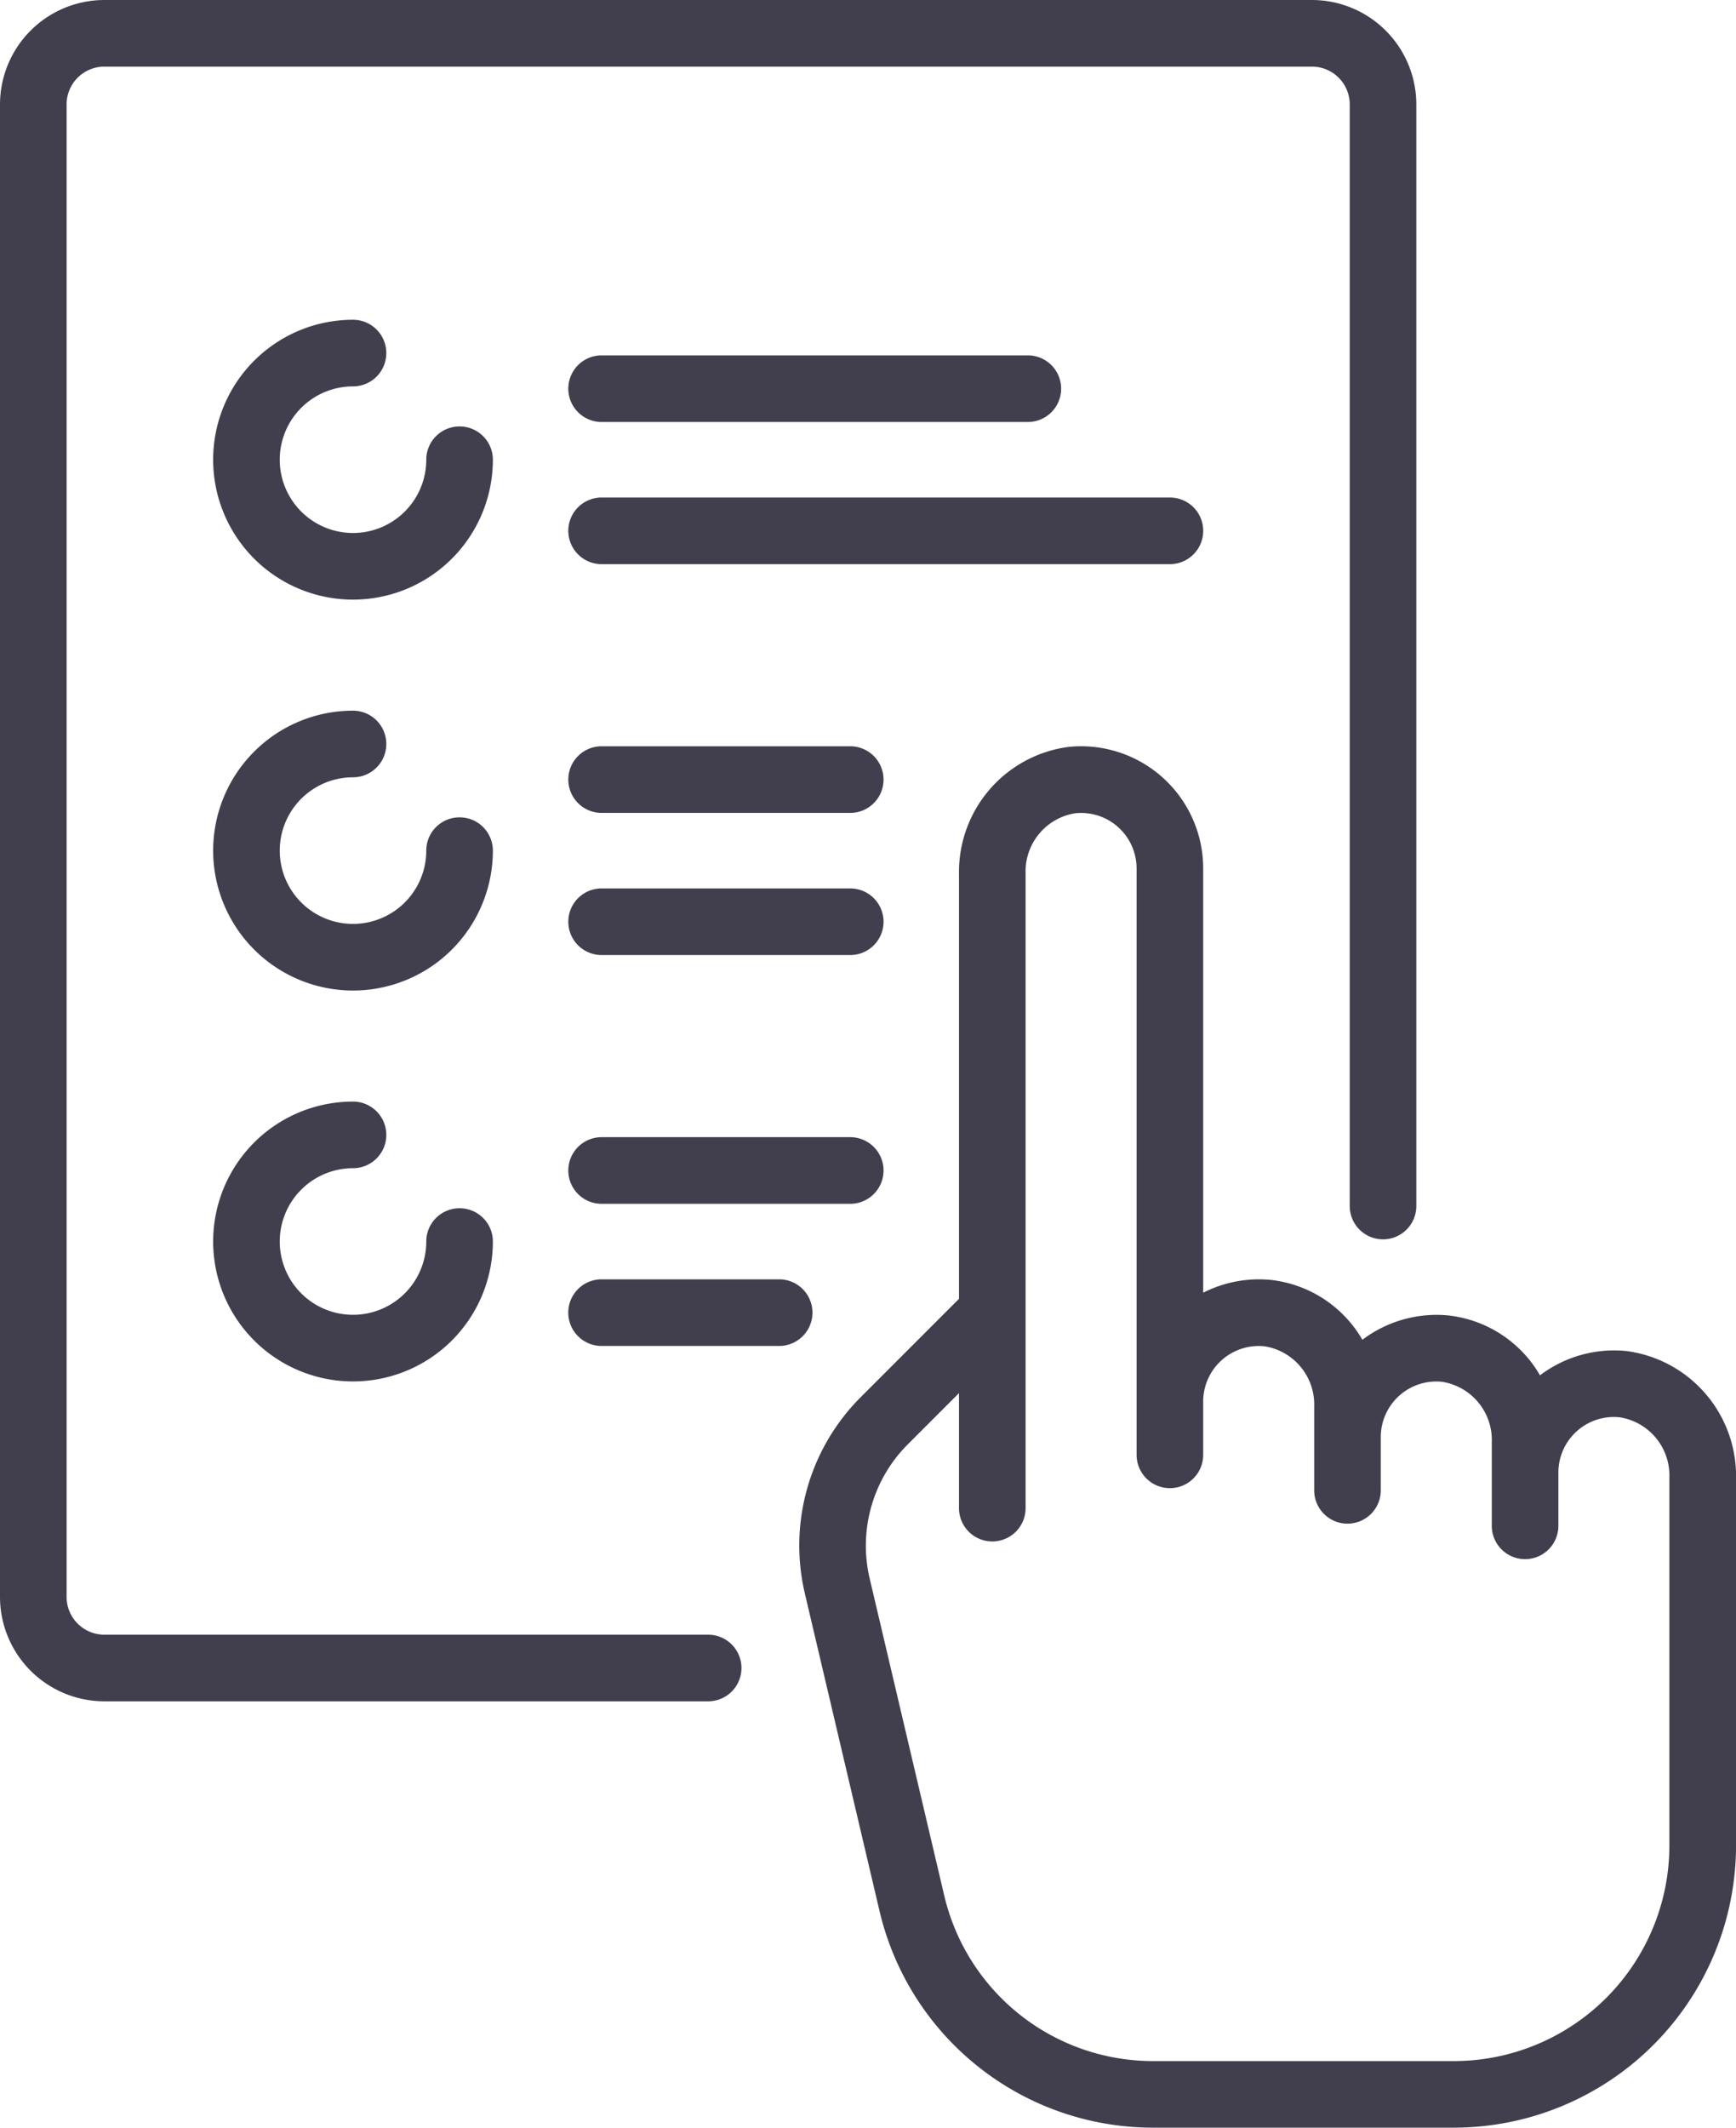 <svg id="choices" xmlns="http://www.w3.org/2000/svg" width="83.576" height="102.387" viewBox="0 0 83.576 102.387">
  <g id="Groupe_10644" data-name="Groupe 10644" transform="translate(10.26 15.39)">
    <g id="Groupe_10643" data-name="Groupe 10643">
      <path id="Tracé_73" data-name="Tracé 73" d="M110.2,82.09a1.6,1.6,0,0,0-1.6,1.6,3.527,3.527,0,1,1-3.527-3.527,1.6,1.6,0,1,0,0-3.206,6.733,6.733,0,1,0,6.733,6.733A1.6,1.6,0,0,0,110.2,82.09Z" transform="translate(-98.338 -76.96)" fill="#413f4d"/>
    </g>
  </g>
  <g id="Groupe_10646" data-name="Groupe 10646" transform="translate(10.26 34.2)">
    <g id="Groupe_10645" data-name="Groupe 10645">
      <path id="Tracé_74" data-name="Tracé 74" d="M110.2,176.152a1.6,1.6,0,0,0-1.6,1.6,3.527,3.527,0,1,1-3.527-3.527,1.6,1.6,0,0,0,0-3.206,6.733,6.733,0,1,0,6.733,6.733A1.6,1.6,0,0,0,110.2,176.152Z" transform="translate(-98.338 -171.022)" fill="#413f4d"/>
    </g>
  </g>
  <g id="Groupe_10648" data-name="Groupe 10648" transform="translate(27.36 42.75)">
    <g id="Groupe_10647" data-name="Groupe 10647">
      <path id="Tracé_75" data-name="Tracé 75" d="M197.422,213.779h-11.97a1.6,1.6,0,0,0,0,3.206h11.97a1.6,1.6,0,1,0,0-3.206Z" transform="translate(-183.849 -213.779)" fill="#413f4d"/>
    </g>
  </g>
  <g id="Groupe_10650" data-name="Groupe 10650" transform="translate(27.36 35.91)">
    <g id="Groupe_10649" data-name="Groupe 10649">
      <path id="Tracé_76" data-name="Tracé 76" d="M197.422,179.574h-11.97a1.6,1.6,0,0,0,0,3.206h11.97a1.6,1.6,0,0,0,0-3.206Z" transform="translate(-183.849 -179.574)" fill="#413f4d"/>
    </g>
  </g>
  <g id="Groupe_10652" data-name="Groupe 10652" transform="translate(27.36 61.56)">
    <g id="Groupe_10651" data-name="Groupe 10651">
      <path id="Tracé_77" data-name="Tracé 77" d="M194,307.841h-8.55a1.6,1.6,0,1,0,0,3.206H194a1.6,1.6,0,1,0,0-3.206Z" transform="translate(-183.849 -307.841)" fill="#413f4d"/>
    </g>
  </g>
  <g id="Groupe_10654" data-name="Groupe 10654" transform="translate(27.36 54.72)">
    <g id="Groupe_10653" data-name="Groupe 10653">
      <path id="Tracé_78" data-name="Tracé 78" d="M197.422,273.637h-11.97a1.6,1.6,0,1,0,0,3.206h11.97a1.6,1.6,0,1,0,0-3.206Z" transform="translate(-183.849 -273.637)" fill="#413f4d"/>
    </g>
  </g>
  <g id="Groupe_10656" data-name="Groupe 10656" transform="translate(27.36 23.94)">
    <g id="Groupe_10655" data-name="Groupe 10655">
      <path id="Tracé_79" data-name="Tracé 79" d="M212.812,119.716h-27.36a1.6,1.6,0,0,0,0,3.206h27.36a1.6,1.6,0,0,0,0-3.206Z" transform="translate(-183.849 -119.716)" fill="#413f4d"/>
    </g>
  </g>
  <g id="Groupe_10658" data-name="Groupe 10658" transform="translate(27.36 17.1)">
    <g id="Groupe_10657" data-name="Groupe 10657">
      <path id="Tracé_80" data-name="Tracé 80" d="M205.972,85.511h-20.52a1.6,1.6,0,1,0,0,3.206h20.52a1.6,1.6,0,1,0,0-3.206Z" transform="translate(-183.849 -85.511)" fill="#413f4d"/>
    </g>
  </g>
  <g id="Groupe_10660" data-name="Groupe 10660" transform="translate(10.26 53.01)">
    <g id="Groupe_10659" data-name="Groupe 10659">
      <path id="Tracé_81" data-name="Tracé 81" d="M110.2,270.215a1.6,1.6,0,0,0-1.6,1.6,3.527,3.527,0,1,1-3.527-3.527,1.6,1.6,0,1,0,0-3.206,6.733,6.733,0,1,0,6.733,6.733A1.6,1.6,0,0,0,110.2,270.215Z" transform="translate(-98.338 -265.085)" fill="#413f4d"/>
    </g>
  </g>
  <g id="Groupe_10662" data-name="Groupe 10662" transform="translate(0)">
    <g id="Groupe_10661" data-name="Groupe 10661">
      <path id="Tracé_82" data-name="Tracé 82" d="M110.194,0H52.054a5.029,5.029,0,0,0-5.023,5.023v71.82a5.029,5.029,0,0,0,5.023,5.023h29.07a1.6,1.6,0,0,0,0-3.206H52.054a1.819,1.819,0,0,1-1.817-1.817V5.023a1.819,1.819,0,0,1,1.817-1.817h58.14a1.819,1.819,0,0,1,1.817,1.817v53.01a1.6,1.6,0,0,0,3.206,0V5.023A5.029,5.029,0,0,0,110.194,0Z" transform="translate(-47.031)" fill="#413f4d"/>
    </g>
  </g>
  <g id="Groupe_10664" data-name="Groupe 10664" transform="translate(38.479 35.911)">
    <g id="Groupe_10663" data-name="Groupe 10663">
      <path id="Tracé_83" data-name="Tracé 83" d="M279.271,208.677a5.915,5.915,0,0,0-4.158,1.169,5.839,5.839,0,0,0-4.392-2.879,5.916,5.916,0,0,0-4.158,1.169,5.839,5.839,0,0,0-4.392-2.879,5.923,5.923,0,0,0-3.273.614V185.455a5.879,5.879,0,0,0-6.479-5.848,6.065,6.065,0,0,0-5.277,6.092v20.467l-4.713,4.713a10.089,10.089,0,0,0-2.7,9.5l3.578,15.205a13.521,13.521,0,0,0,13.212,10.464h14.459a13.589,13.589,0,0,0,13.573-13.573V214.77A6.065,6.065,0,0,0,279.271,208.677Zm2.071,23.8a10.379,10.379,0,0,1-10.367,10.367H256.516a10.327,10.327,0,0,1-10.091-7.992l-3.578-15.205a6.9,6.9,0,0,1,1.85-6.5l2.445-2.445v5.535a1.6,1.6,0,0,0,3.206,0V185.7a2.834,2.834,0,0,1,2.391-2.9,2.673,2.673,0,0,1,2.953,2.658v28.215a1.6,1.6,0,0,0,3.206,0v-2.565a2.673,2.673,0,0,1,2.953-2.658,2.835,2.835,0,0,1,2.391,2.9v4.031a1.6,1.6,0,0,0,3.206,0v-2.565a2.673,2.673,0,0,1,2.953-2.658,2.835,2.835,0,0,1,2.391,2.9v4.031a1.6,1.6,0,1,0,3.206,0v-2.565a2.673,2.673,0,0,1,2.953-2.658,2.835,2.835,0,0,1,2.391,2.9V232.48Z" transform="translate(-239.452 -179.578)" fill="#413f4d"/>
    </g>
  </g>
</svg>
